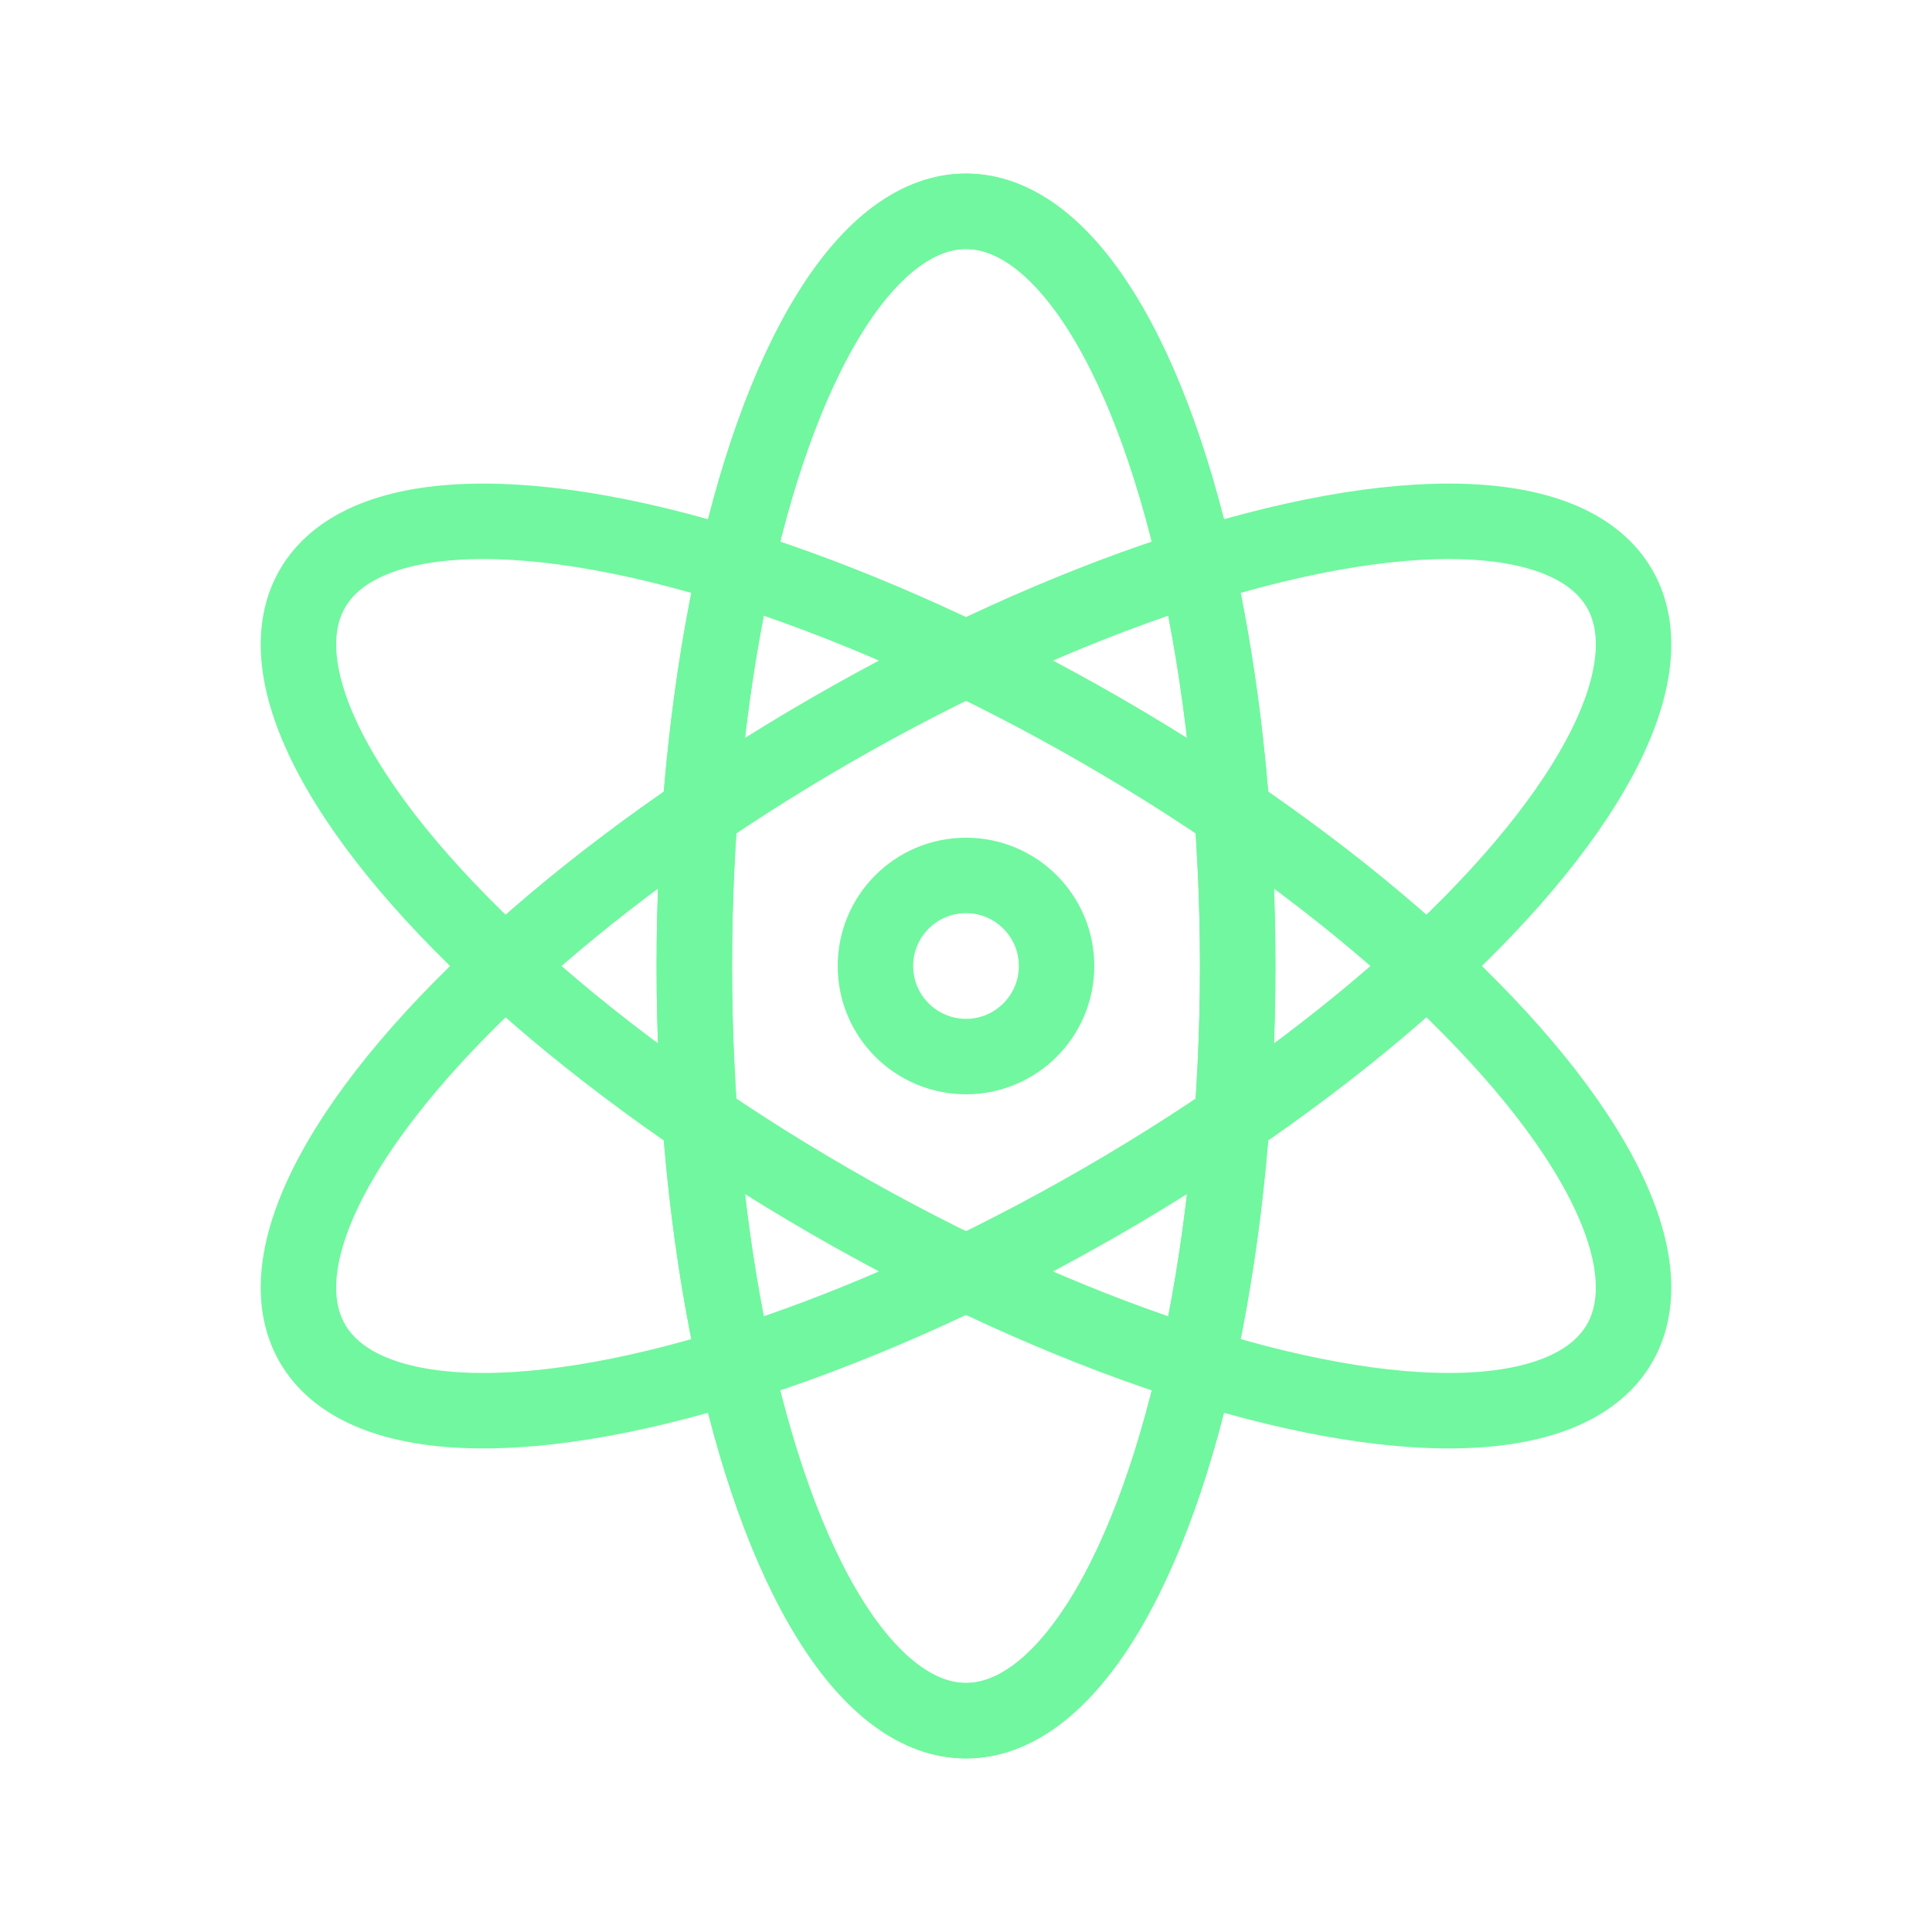<svg viewBox="0 0 128 128" xmlns="http://www.w3.org/2000/svg" stroke-width="5" stroke="#71F79F" fill="none"><ellipse id="a" cx="64" cy="64" rx="18" ry="50"/><use href="#a"/><use href="#a" transform="rotate(120 64 64)"/><use href="#a" transform="rotate(240 64 64)"/><circle cx="64" cy="64" r="6"/></svg>
